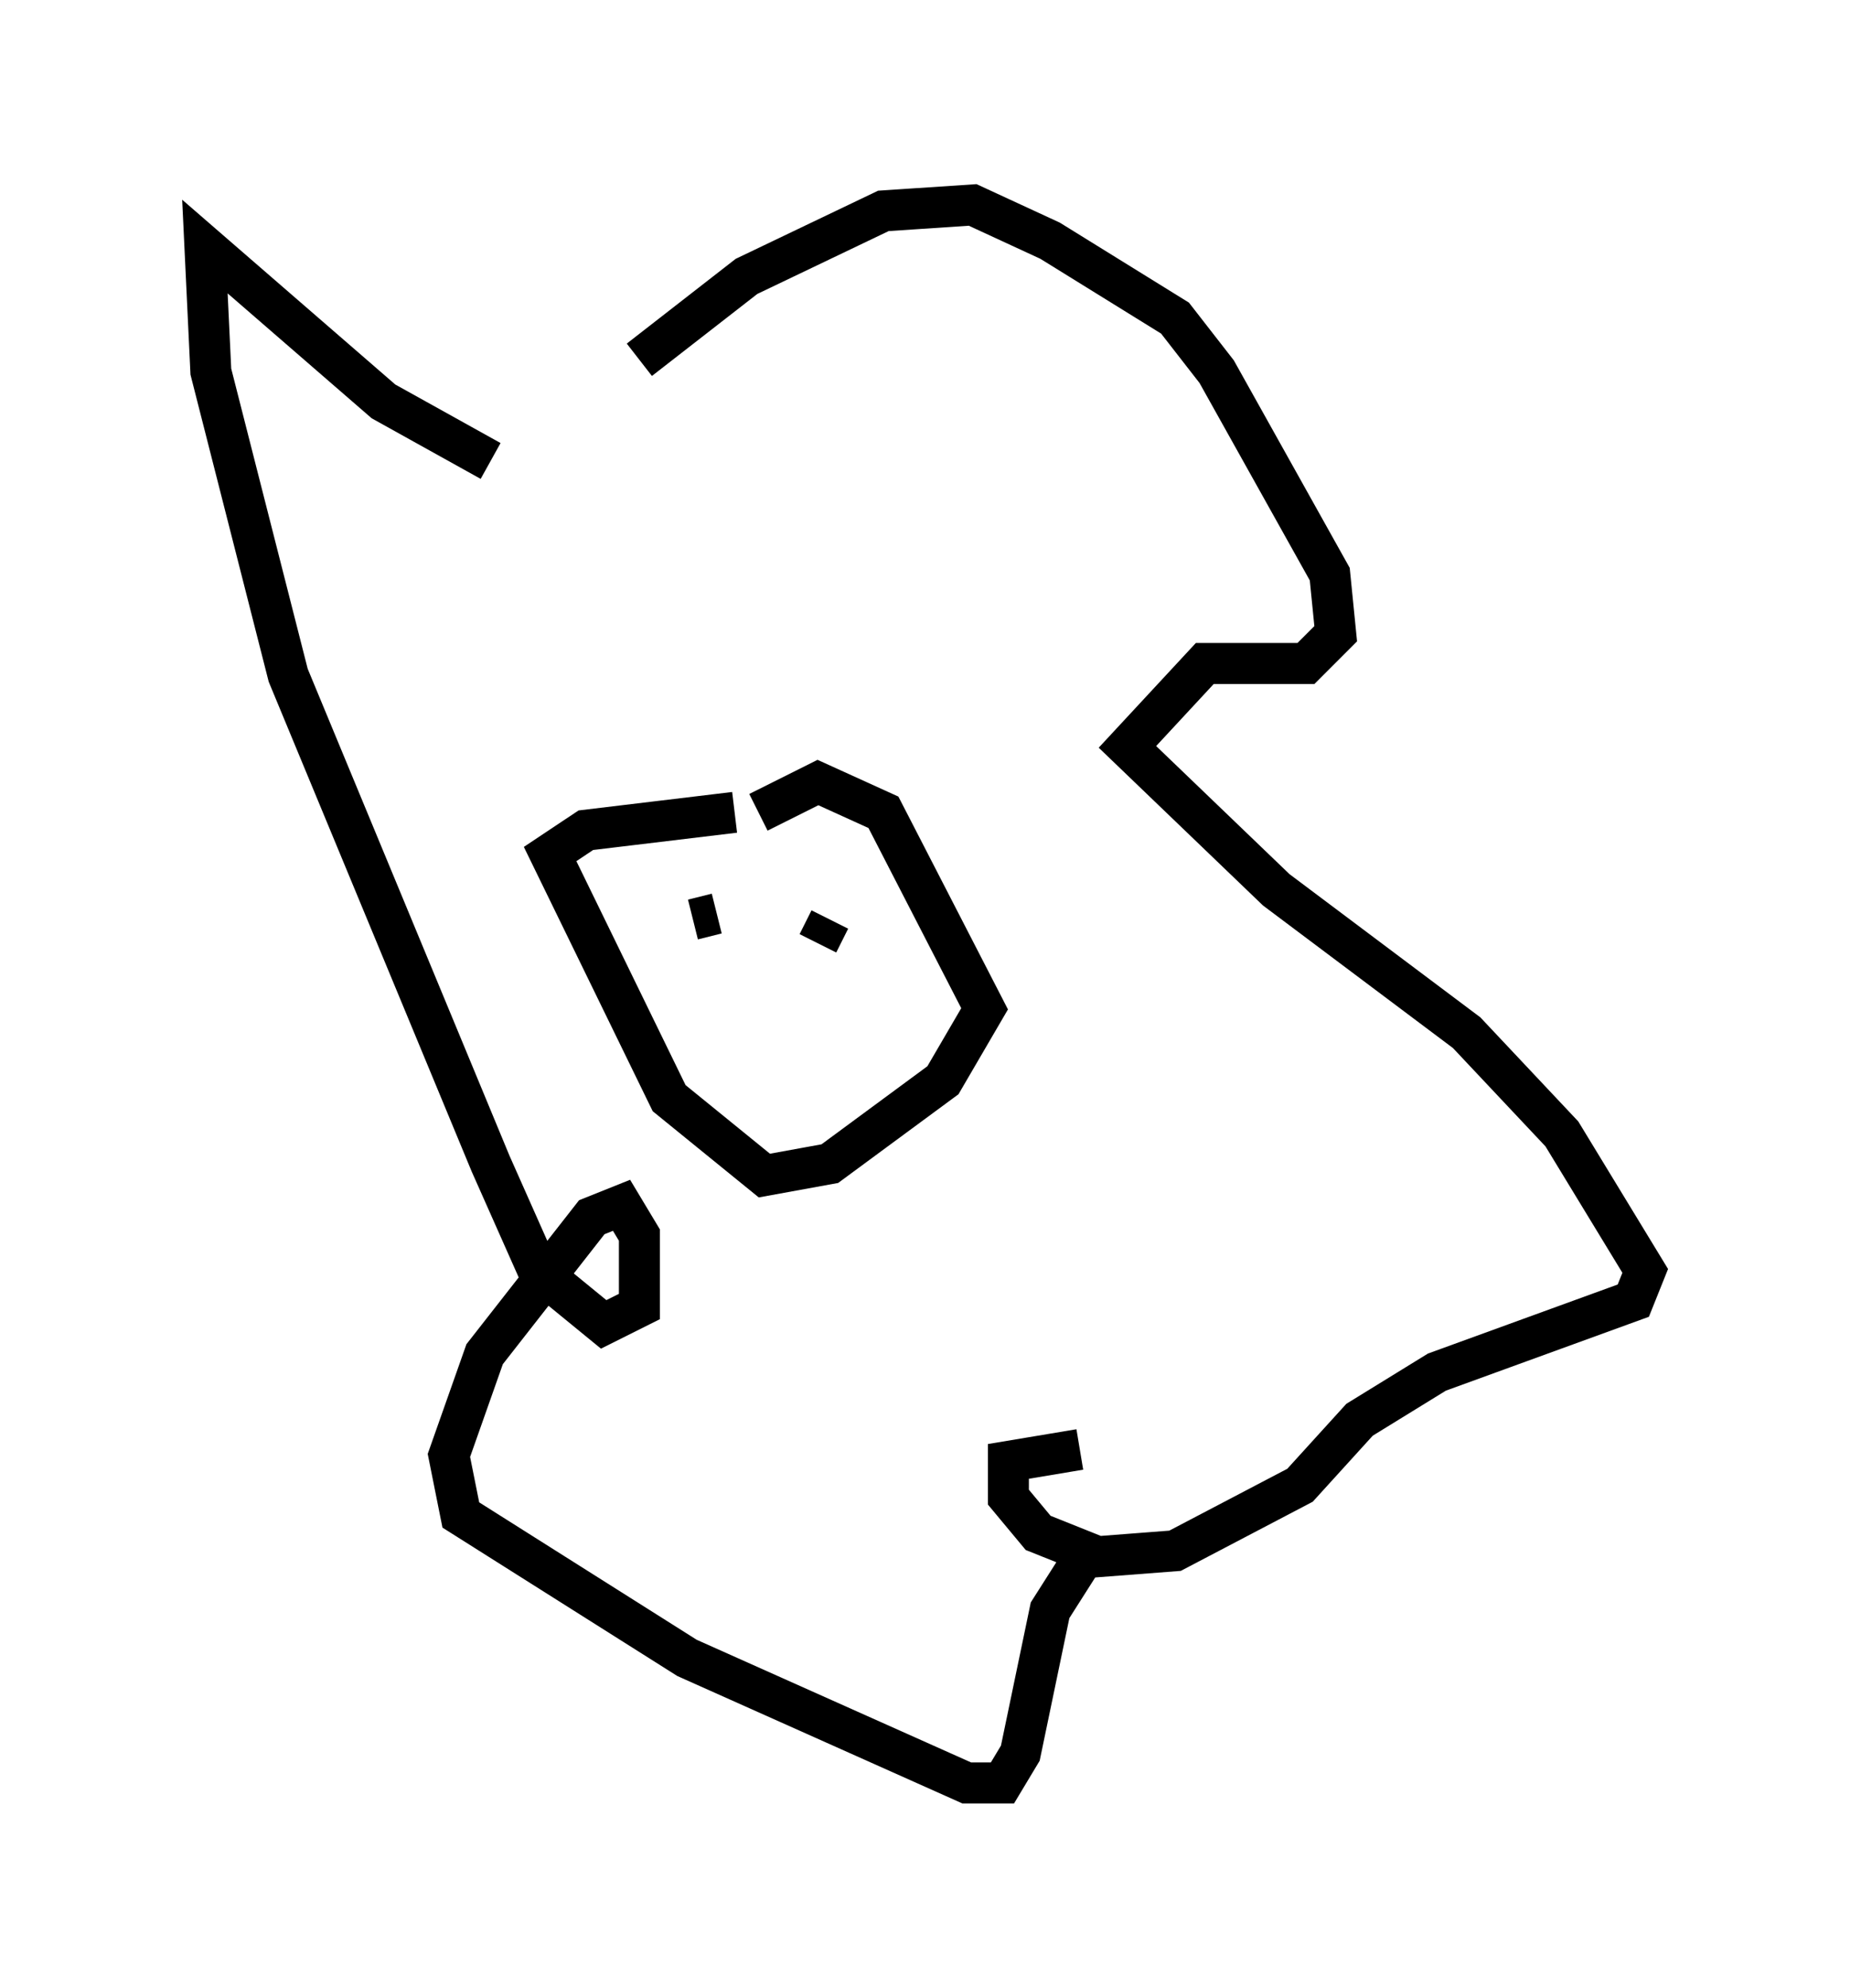 <?xml version="1.0" encoding="utf-8" ?>
<svg baseProfile="full" height="48.492" version="1.1" width="45.151" xmlns="http://www.w3.org/2000/svg" xmlns:ev="http://www.w3.org/2001/xml-events" xmlns:xlink="http://www.w3.org/1999/xlink"><defs /><rect fill="white" height="48.492" width="45.151" x="0" y="0" /><path d="M11.682, 13.86 m3.922, -5.084 l2.615, -2.034 3.341, -1.598 l2.179, -0.145 1.888, 0.872 l3.05, 1.888 1.017, 1.307 l2.76, 4.939 0.145, 1.453 l-0.726, 0.726 -2.469, 0.0 l-1.888, 2.034 3.631, 3.486 l4.648, 3.486 2.324, 2.469 l2.034, 3.341 -0.291, 0.726 l-4.793, 1.743 -1.888, 1.162 l-1.453, 1.598 -3.05, 1.598 l-1.888, 0.145 -1.453, -0.581 l-0.726, -0.872 0.0, -0.872 l1.743, -0.291 m0.291, 2.324 l-1.017, 1.598 -0.726, 3.486 l-0.436, 0.726 -0.872, 0.0 l-6.827, -3.05 -5.52, -3.486 l-0.291, -1.453 0.872, -2.469 l2.615, -3.341 0.726, -0.291 l0.436, 0.726 0.0, 1.743 l-0.872, 0.436 -1.598, -1.307 l-1.162, -2.615 -4.939, -11.911 l-1.888, -7.408 -0.145, -3.05 l4.358, 3.777 2.615, 1.453 m6.536, 8.57 l1.453, -0.726 1.598, 0.726 l2.469, 4.793 -1.017, 1.743 l-2.76, 2.034 -1.598, 0.291 l-2.324, -1.888 -2.905, -5.955 l0.872, -0.581 3.631, -0.436 m-0.145, 1.888 l0.0, 0.0 m2.469, 0.726 l-0.291, 0.581 m-3.05, -0.581 l0.581, -0.145 " fill="none" stroke="black" stroke-width="1" /></svg>